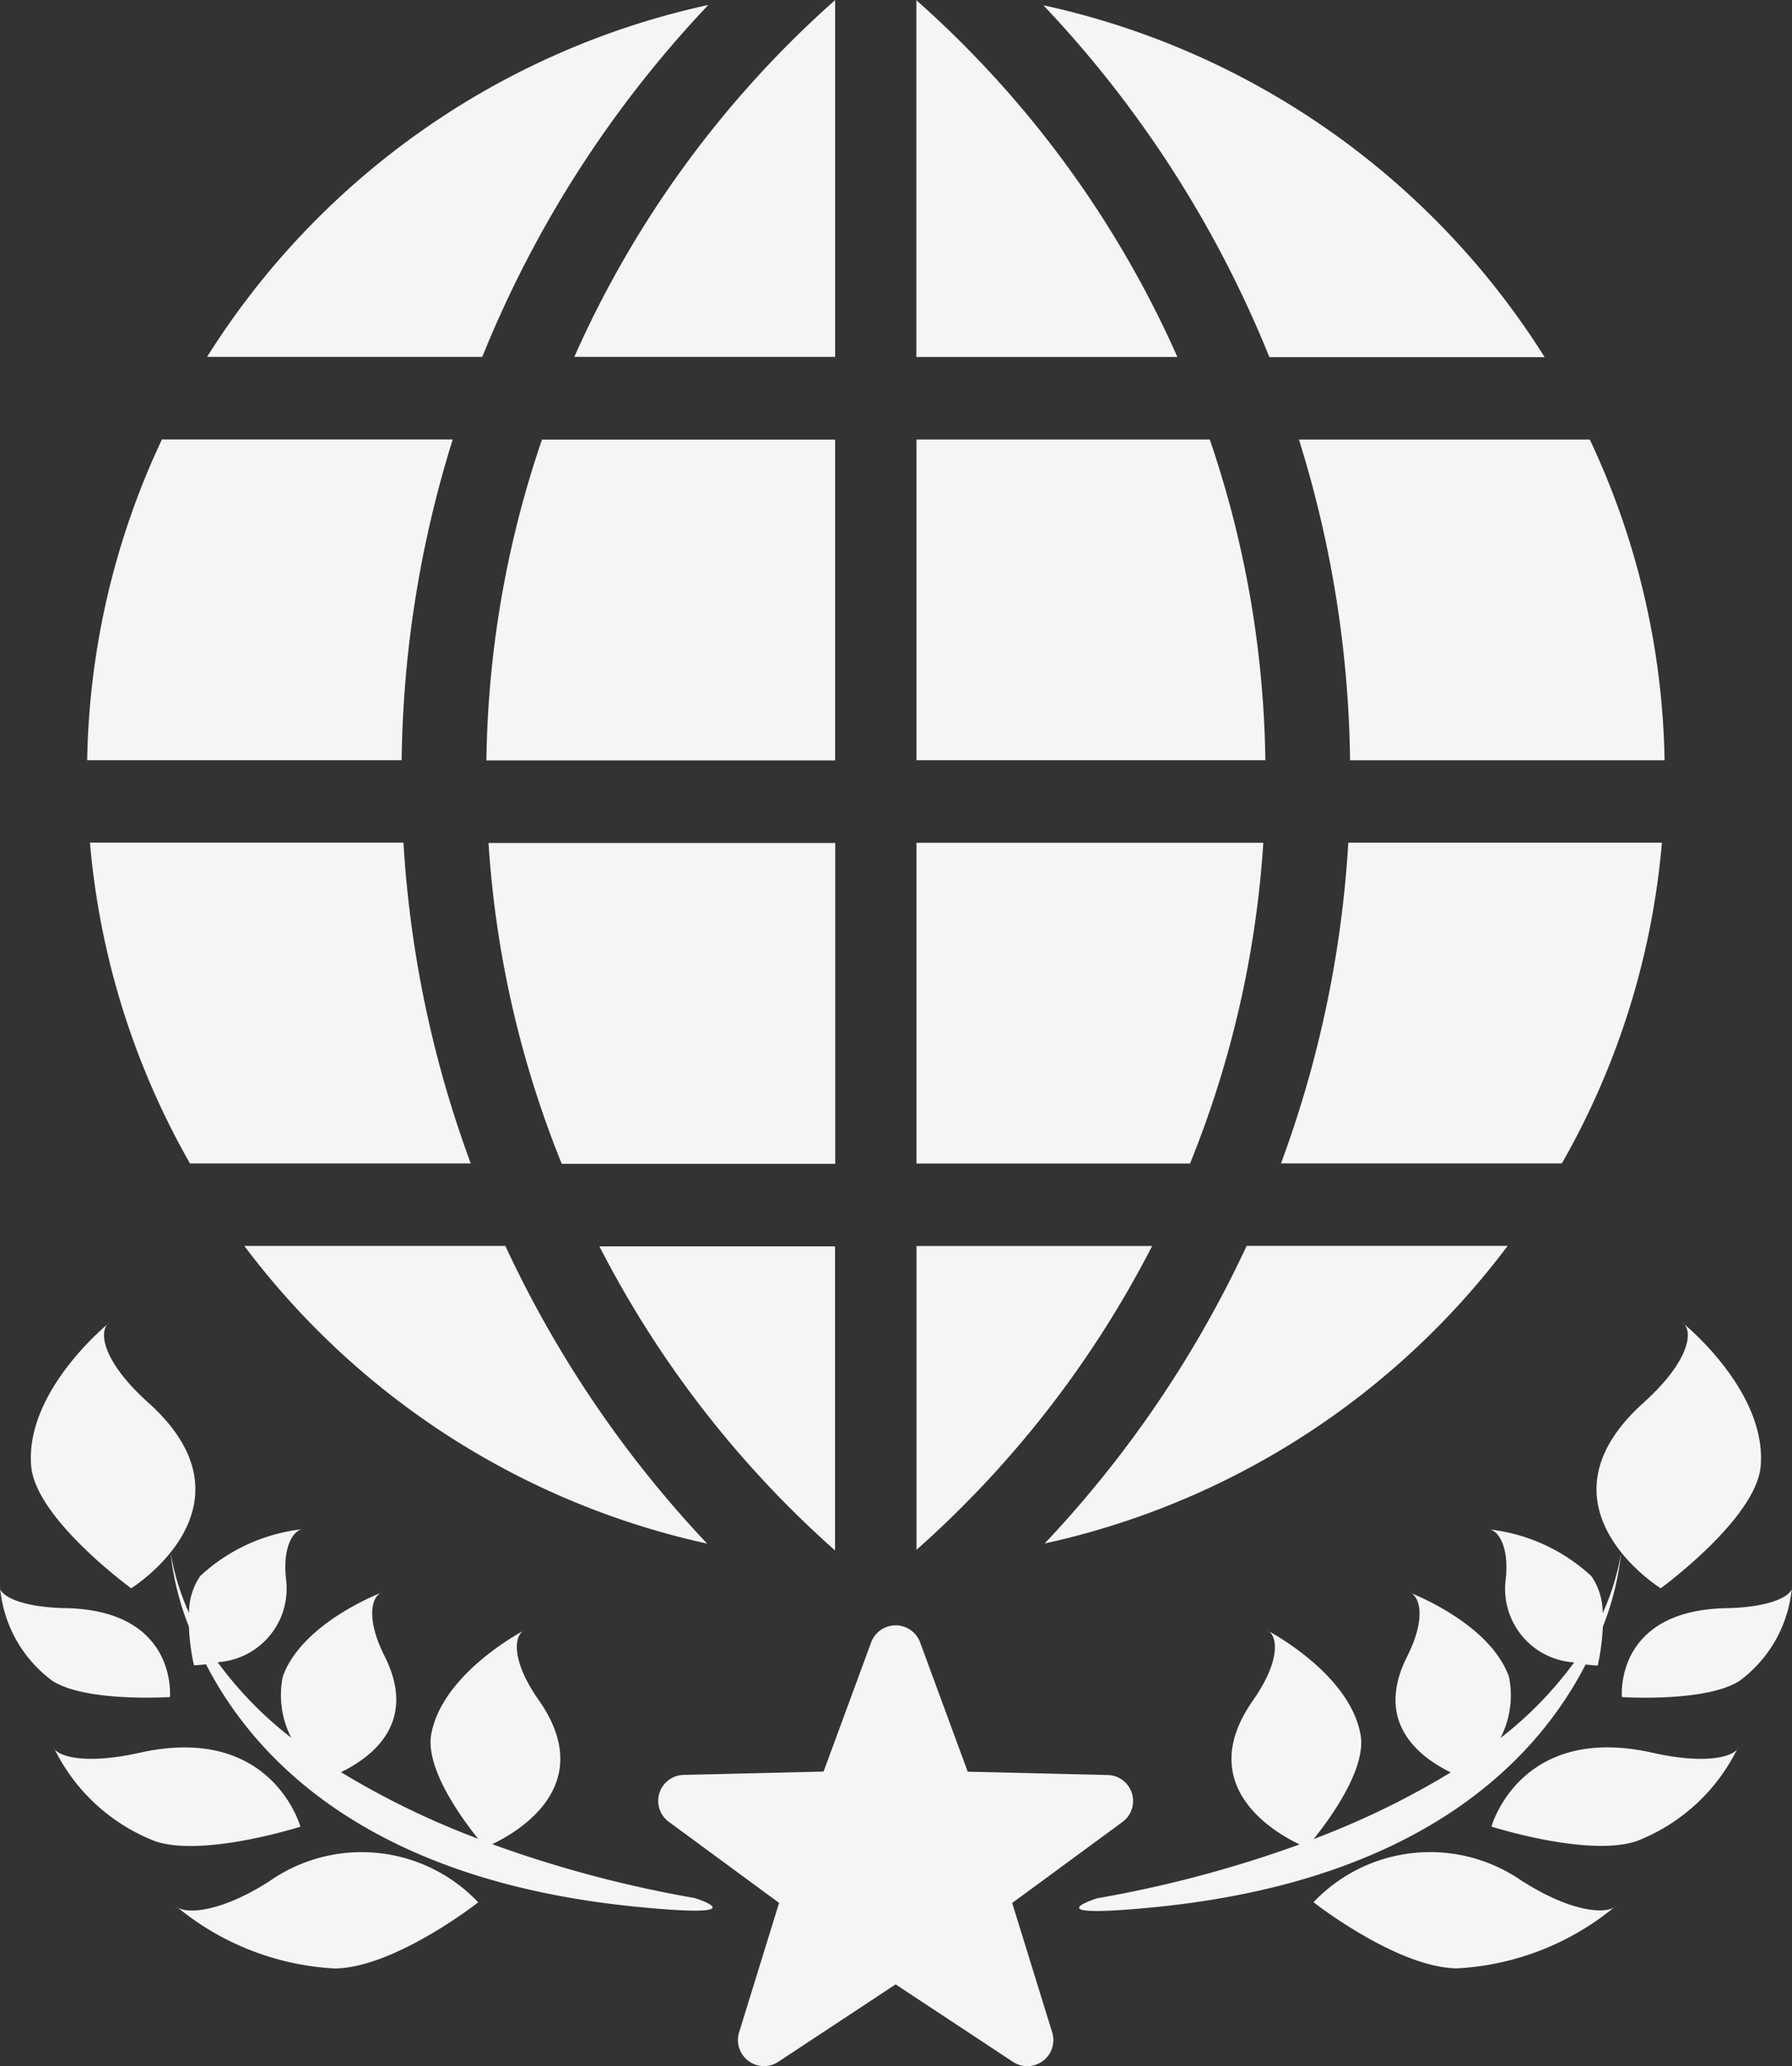 <svg xmlns="http://www.w3.org/2000/svg" width="54" height="62.232" viewBox="0 0 54 62.232">
  <rect x="0" y="0" width="54" height="62.232" fill="#333333" stroke="none"/>
  <g id="icon_localized" transform="translate(-100 -1599)">
    <path id="Polygon_1" data-name="Polygon 1" d="M103.586,122.764l4.218.1a.783.783,0,0,1,.447,1.413l-3.325,2.441,1.206,3.9a.785.785,0,0,1-1.185.884l-3.533-2.332L97.882,131.5a.785.785,0,0,1-1.185-.884l1.205-3.9-3.324-2.443a.783.783,0,0,1,.447-1.413l4.218-.1,1.432-3.888a.787.787,0,0,1,1.478,0Z" transform="translate(25.575 1529.601)" fill="#f5f5f5" fill-rule="evenodd"/>
    <path id="Polygon_1-2" data-name="Polygon 1" d="M124.43,114.057c-1.016.658-3.548.491-3.548.491s-.246-2.613,3.152-2.678c1.416-.027,2-.411,1.971-.638A3.919,3.919,0,0,1,124.43,114.057Zm-2.38-2.786s-3.983-2.473-.517-5.589c1.444-1.3,1.509-2.219,1.154-2.426,0,0,2.56,2.038,2.377,4.325C124.939,109.169,122.051,111.271,122.051,111.271Zm-10.9-34.6h8.764a23.538,23.538,0,0,1,2.253,9.661h-9.477a33.64,33.64,0,0,0-1.541-9.661Zm-7.706-13.082a23.825,23.825,0,0,1,15.109,10.6h-8.294A33.794,33.794,0,0,0,103.446,63.587Zm-3.823,10.6V63.438a31.324,31.324,0,0,1,7.865,10.745H99.624Zm-9.551,26.784h7.1v9.159a31.359,31.359,0,0,1-7.1-9.16Zm-3.345-12.15H97.176v9.664H88.935a30.988,30.988,0,0,1-2.207-9.665Zm1.612-12.151h8.836v9.664H86.664a31.085,31.085,0,0,1,1.675-9.664Zm8.836-13.235V74.18H89.314a31.322,31.322,0,0,1,7.862-10.749ZM86.541,74.18H78.247a23.82,23.82,0,0,1,15.105-10.6,33.791,33.791,0,0,0-6.812,10.6ZM84.11,86.33H74.634a23.555,23.555,0,0,1,2.253-9.663h8.763A33.668,33.668,0,0,0,84.11,86.33Zm-7.632,19.352c3.464,3.115-.518,5.589-.518,5.589s-2.889-2.1-3.015-3.69c-.182-2.288,2.377-4.325,2.377-4.325-.355.206-.29,1.126,1.153,2.425Zm.651,8.865s-2.532.167-3.548-.491a3.916,3.916,0,0,1-1.573-2.825c-.03.227.554.611,1.97.638,3.395.066,3.149,2.679,3.149,2.679Zm-.926,1.681c4-.9,4.856,2.224,4.856,2.224s-2.883.921-4.358.445a5.659,5.659,0,0,1-3.081-2.846C73.687,116.323,74.538,116.6,76.2,116.228Zm3.9,3.883a4.842,4.842,0,0,1,6.315.62s-2.516,1.973-4.325,1.992a8.146,8.146,0,0,1-4.8-1.893c.219.263,1.265.26,2.805-.717Zm-5.386-31.3h9.448a33.547,33.547,0,0,0,2.028,9.664H77.732a23.52,23.52,0,0,1-3.014-9.662Zm18.6,21.115a23.809,23.809,0,0,1-13.947-8.967h7.865a33.841,33.841,0,0,0,6.083,8.97Zm-15.1,3.634c-.211.026-.365.032-.365.032a6.687,6.687,0,0,1-.153-1.167,8.448,8.448,0,0,1-.553-2.234,7.261,7.261,0,0,0,.557,1.82,1.962,1.962,0,0,1,.339-1.111,5.413,5.413,0,0,1,3.116-1.413c-.267,0-.651.466-.53,1.525a2.218,2.218,0,0,1-2.064,2.485,11.374,11.374,0,0,0,2.221,2.278,2.805,2.805,0,0,1-.256-1.846c.587-1.639,3.017-2.545,3.017-2.545-.313.073-.555.731.051,1.934,1,1.985-.359,3.026-1.314,3.492a24.578,24.578,0,0,0,4.132,2.006c-.477-.59-1.6-2.117-1.413-3.15.346-1.871,2.836-3.146,2.836-3.146-.328.116-.477.867.405,2.122,1.805,2.574-.654,3.983-1.405,4.337a35.9,35.9,0,0,0,6.105,1.623s1.993.628-1.7.268C83.1,120.082,79.672,116.388,78.216,113.563Zm43.87-24.748a23.5,23.5,0,0,1-3.015,9.661h-8.463a33.537,33.537,0,0,0,2.028-9.661Zm-18.6,21.11a33.841,33.841,0,0,0,6.086-8.964h7.865a23.814,23.814,0,0,1-13.951,8.964ZM99.625,76.669h8.837a31.082,31.082,0,0,1,1.675,9.661H99.624V76.669Zm0,33.448v-9.155h7.1a31.363,31.363,0,0,1-7.105,9.155Zm0-21.3h10.45a30.96,30.96,0,0,1-2.208,9.661H99.624V88.816Zm5.444,31.792a35.907,35.907,0,0,0,6.1-1.623c-.751-.355-3.21-1.764-1.405-4.337.879-1.255.734-2.005.405-2.122,0,0,2.491,1.274,2.836,3.146.191,1.033-.937,2.56-1.413,3.151a24.633,24.633,0,0,0,4.132-2.007c-.953-.466-2.314-1.507-1.314-3.492.606-1.2.364-1.859.051-1.934,0,0,2.431.906,3.017,2.545a2.807,2.807,0,0,1-.256,1.846,11.377,11.377,0,0,0,2.22-2.278,2.219,2.219,0,0,1-2.064-2.485c.121-1.061-.263-1.529-.53-1.525a5.411,5.411,0,0,1,3.115,1.413,1.963,1.963,0,0,1,.339,1.111,7.254,7.254,0,0,0,.557-1.82,8.459,8.459,0,0,1-.553,2.234,6.7,6.7,0,0,1-.153,1.167s-.154-.007-.365-.032c-1.456,2.825-4.889,6.519-13.027,7.314-3.693.359-1.7-.269-1.7-.269Zm12.839-.5c1.54.975,2.586.98,2.805.718a8.146,8.146,0,0,1-4.8,1.893c-1.809-.02-4.325-1.992-4.325-1.992a4.842,4.842,0,0,1,6.315-.617Zm-.957-1.661s.86-3.121,4.857-2.222c1.668.375,2.516.1,2.581-.179a5.657,5.657,0,0,1-3.08,2.846c-1.477.478-4.358-.444-4.358-.444Z" transform="translate(27.993 1535.569)" fill="#f5f5f5" fill-rule="evenodd"/>
  </g>
</svg>
